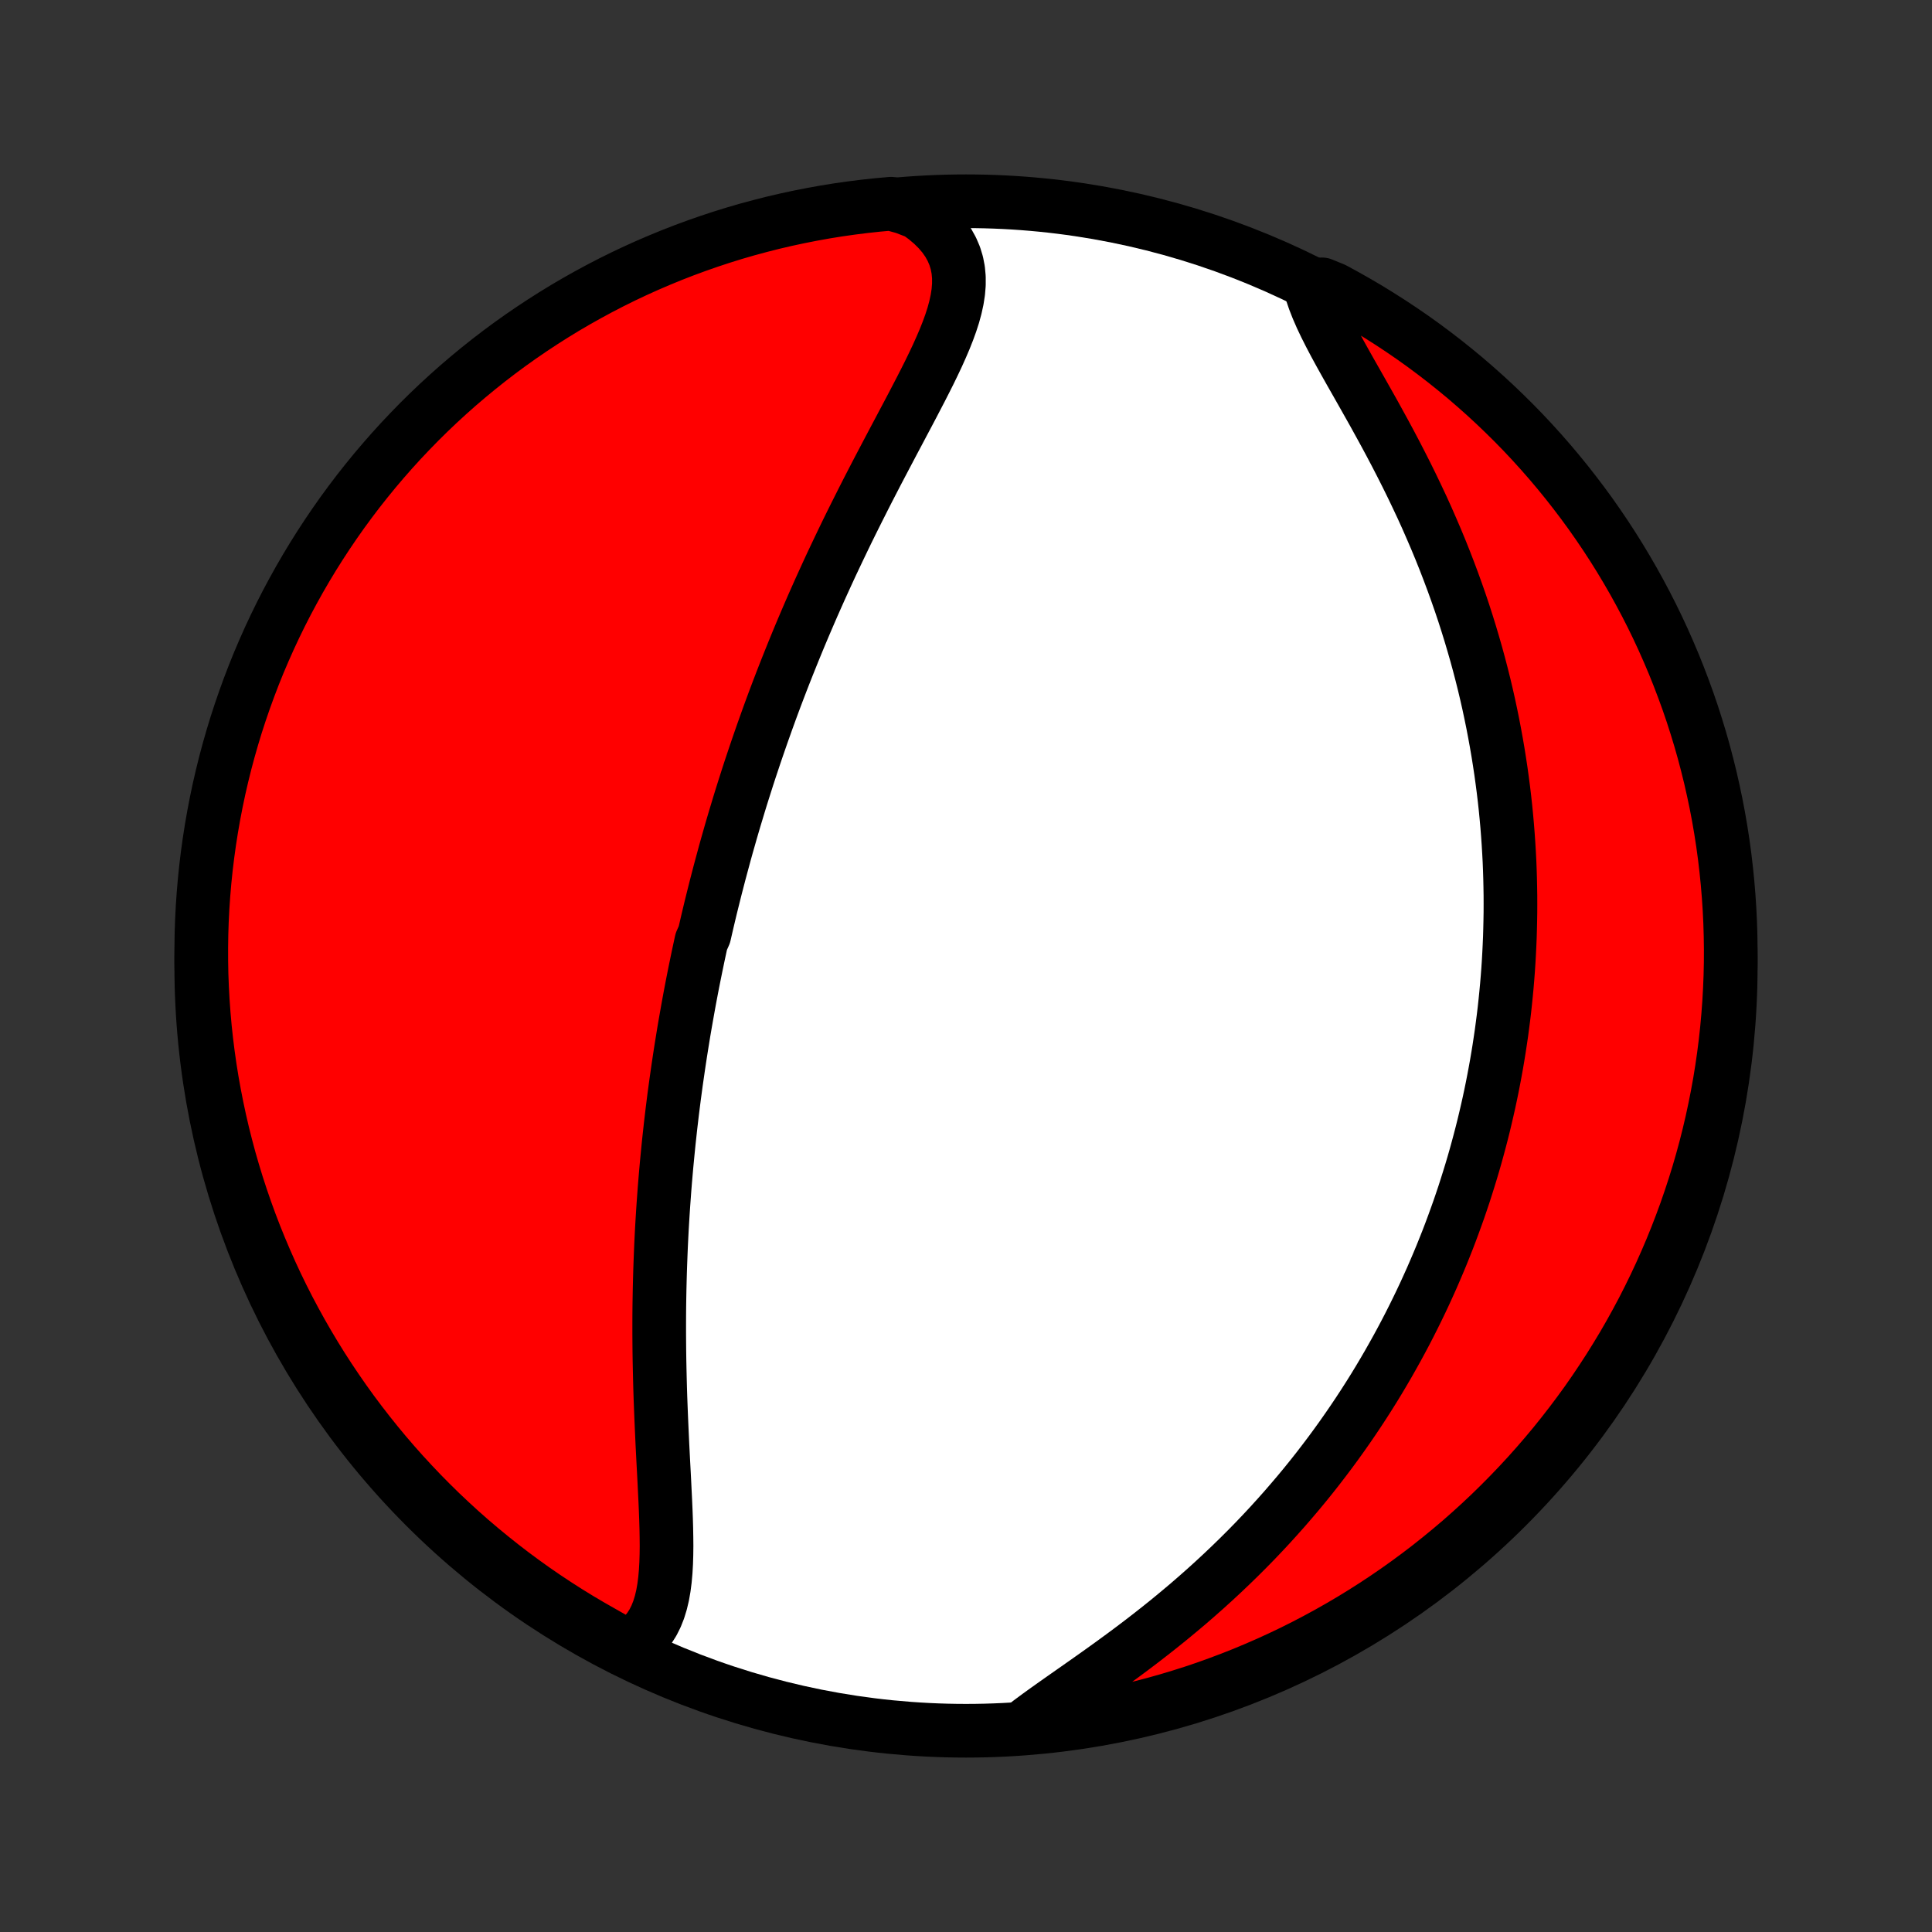 <?xml version="1.0" encoding="utf-8" standalone="no"?>
<!DOCTYPE svg PUBLIC "-//W3C//DTD SVG 1.1//EN"
  "http://www.w3.org/Graphics/SVG/1.1/DTD/svg11.dtd">
<!-- Created with matplotlib (http://matplotlib.org/) -->
<svg height="72pt" version="1.1" viewBox="0 0 72 72" width="72pt" xmlns="http://www.w3.org/2000/svg" xmlns:xlink="http://www.w3.org/1999/xlink">
 <rect x="0" y="0" width="72" height="72" fill="#333333" stroke="none"/>
 <defs>
  <style type="text/css">
*{stroke-linecap:butt;stroke-linejoin:round;}
  </style>
 </defs>
 <g id="figure_1">
  <g id="patch_1">
   <path d="
M0 72
L72 72
L72 0
L0 0
z
" style="fill:none;"/>
  </g>
  <g id="axes_1">
   <g id="PatchCollection_1">
    <defs>
     <path d="
M36 -7.5
C43.558 -7.5 50.808 -10.503 56.153 -15.848
C61.497 -21.192 64.5 -28.442 64.5 -36
C64.5 -43.558 61.497 -50.808 56.153 -56.153
C50.808 -61.497 43.558 -64.5 36 -64.5
C28.442 -64.5 21.192 -61.497 15.848 -56.153
C10.503 -50.808 7.5 -43.558 7.5 -36
C7.5 -28.442 10.503 -21.192 15.848 -15.848
C21.192 -10.503 28.442 -7.5 36 -7.5
z
" id="C0_0_a811fe30f3"/>
     <path d="
M23.408 -10.624
L23.642 -10.768
L23.85 -10.932
L24.034 -11.114
L24.194 -11.314
L24.333 -11.531
L24.45 -11.764
L24.548 -12.012
L24.628 -12.273
L24.693 -12.546
L24.743 -12.83
L24.781 -13.125
L24.808 -13.428
L24.826 -13.739
L24.836 -14.058
L24.84 -14.383
L24.837 -14.713
L24.831 -15.047
L24.821 -15.386
L24.808 -15.728
L24.793 -16.073
L24.776 -16.419
L24.759 -16.768
L24.741 -17.118
L24.722 -17.469
L24.704 -17.821
L24.686 -18.172
L24.67 -18.524
L24.654 -18.875
L24.639 -19.226
L24.625 -19.575
L24.612 -19.924
L24.601 -20.271
L24.592 -20.617
L24.584 -20.962
L24.577 -21.305
L24.572 -21.646
L24.569 -21.985
L24.567 -22.322
L24.567 -22.657
L24.568 -22.989
L24.571 -23.32
L24.576 -23.648
L24.582 -23.975
L24.59 -24.299
L24.599 -24.62
L24.61 -24.939
L24.622 -25.256
L24.635 -25.571
L24.65 -25.883
L24.666 -26.193
L24.684 -26.5
L24.703 -26.806
L24.723 -27.109
L24.745 -27.41
L24.767 -27.709
L24.791 -28.005
L24.816 -28.3
L24.842 -28.592
L24.87 -28.883
L24.898 -29.171
L24.927 -29.457
L24.958 -29.742
L24.989 -30.025
L25.022 -30.306
L25.055 -30.585
L25.09 -30.863
L25.125 -31.139
L25.162 -31.413
L25.199 -31.686
L25.238 -31.957
L25.277 -32.228
L25.317 -32.496
L25.358 -32.764
L25.4 -33.03
L25.443 -33.295
L25.486 -33.559
L25.531 -33.822
L25.577 -34.084
L25.623 -34.344
L25.67 -34.605
L25.718 -34.864
L25.767 -35.122
L25.817 -35.38
L25.868 -35.637
L25.92 -35.894
L25.973 -36.15
L26.026 -36.405
L26.081 -36.66
L26.136 -36.915
L26.25 -37.169
L26.308 -37.423
L26.367 -37.677
L26.427 -37.931
L26.488 -38.185
L26.551 -38.439
L26.614 -38.692
L26.678 -38.946
L26.744 -39.2
L26.81 -39.455
L26.878 -39.709
L26.947 -39.964
L27.016 -40.219
L27.087 -40.474
L27.16 -40.73
L27.233 -40.987
L27.308 -41.244
L27.384 -41.502
L27.462 -41.76
L27.54 -42.019
L27.62 -42.279
L27.702 -42.54
L27.785 -42.801
L27.869 -43.064
L27.955 -43.328
L28.043 -43.592
L28.132 -43.858
L28.223 -44.125
L28.315 -44.392
L28.409 -44.662
L28.505 -44.932
L28.602 -45.204
L28.701 -45.477
L28.802 -45.751
L28.905 -46.027
L29.01 -46.304
L29.117 -46.583
L29.226 -46.863
L29.337 -47.144
L29.45 -47.427
L29.565 -47.712
L29.682 -47.998
L29.801 -48.286
L29.923 -48.576
L30.047 -48.867
L30.173 -49.16
L30.301 -49.454
L30.432 -49.75
L30.565 -50.048
L30.701 -50.347
L30.838 -50.647
L30.978 -50.95
L31.121 -51.253
L31.266 -51.558
L31.413 -51.865
L31.562 -52.173
L31.714 -52.482
L31.868 -52.792
L32.024 -53.103
L32.182 -53.416
L32.341 -53.729
L32.503 -54.043
L32.666 -54.358
L32.831 -54.673
L32.997 -54.989
L33.164 -55.306
L33.331 -55.622
L33.499 -55.938
L33.666 -56.254
L33.834 -56.57
L34 -56.885
L34.164 -57.2
L34.327 -57.513
L34.486 -57.825
L34.642 -58.136
L34.792 -58.445
L34.937 -58.752
L35.074 -59.058
L35.204 -59.361
L35.323 -59.661
L35.431 -59.958
L35.526 -60.252
L35.605 -60.543
L35.668 -60.831
L35.712 -61.114
L35.735 -61.393
L35.735 -61.667
L35.71 -61.937
L35.659 -62.201
L35.58 -62.46
L35.472 -62.712
L35.335 -62.959
L35.168 -63.198
L34.971 -63.429
L34.745 -63.653
L34.49 -63.868
L34.208 -64.075
L33.701 -64.271
L33.206 -64.407
L32.711 -64.363
L32.218 -64.31
L31.725 -64.248
L31.234 -64.178
L30.745 -64.099
L30.257 -64.011
L29.77 -63.915
L29.286 -63.811
L28.803 -63.698
L28.323 -63.576
L27.845 -63.447
L27.37 -63.309
L26.897 -63.162
L26.427 -63.007
L25.96 -62.844
L25.496 -62.673
L25.036 -62.494
L24.578 -62.306
L24.124 -62.111
L23.674 -61.908
L23.227 -61.697
L22.785 -61.478
L22.346 -61.251
L21.911 -61.016
L21.481 -60.774
L21.055 -60.525
L20.634 -60.267
L20.218 -60.003
L19.806 -59.731
L19.399 -59.452
L18.997 -59.166
L18.601 -58.873
L18.209 -58.572
L17.823 -58.265
L17.443 -57.951
L17.068 -57.631
L16.7 -57.304
L16.336 -56.97
L15.979 -56.63
L15.628 -56.284
L15.284 -55.931
L14.945 -55.573
L14.613 -55.208
L14.288 -54.838
L13.969 -54.462
L13.657 -54.08
L13.351 -53.693
L13.053 -53.3
L12.761 -52.902
L12.477 -52.499
L12.2 -52.091
L11.93 -51.678
L11.667 -51.26
L11.412 -50.838
L11.164 -50.411
L10.924 -49.979
L10.691 -49.544
L10.466 -49.104
L10.249 -48.66
L10.04 -48.213
L9.839 -47.762
L9.645 -47.307
L9.46 -46.849
L9.283 -46.387
L9.114 -45.922
L8.953 -45.454
L8.8 -44.984
L8.656 -44.51
L8.52 -44.034
L8.392 -43.556
L8.273 -43.075
L8.162 -42.592
L8.06 -42.107
L7.966 -41.62
L7.881 -41.132
L7.804 -40.642
L7.736 -40.151
L7.676 -39.658
L7.625 -39.164
L7.583 -38.669
L7.549 -38.173
L7.524 -37.677
L7.508 -37.181
L7.501 -36.683
L7.502 -36.186
L7.511 -35.689
L7.53 -35.191
L7.557 -34.694
L7.593 -34.197
L7.637 -33.701
L7.69 -33.206
L7.752 -32.711
L7.822 -32.218
L7.901 -31.725
L7.989 -31.234
L8.085 -30.745
L8.189 -30.257
L8.302 -29.77
L8.424 -29.286
L8.553 -28.803
L8.692 -28.323
L8.838 -27.845
L8.993 -27.37
L9.156 -26.897
L9.327 -26.427
L9.506 -25.96
L9.694 -25.496
L9.889 -25.036
L10.092 -24.578
L10.303 -24.124
L10.522 -23.674
L10.749 -23.227
L10.984 -22.785
L11.226 -22.346
L11.476 -21.911
L11.733 -21.481
L11.997 -21.055
L12.269 -20.634
L12.548 -20.218
L12.834 -19.806
L13.127 -19.399
L13.428 -18.997
L13.735 -18.601
L14.049 -18.209
L14.369 -17.823
L14.696 -17.443
L15.03 -17.068
L15.37 -16.7
L15.716 -16.336
L16.069 -15.979
L16.427 -15.628
L16.792 -15.284
L17.162 -14.945
L17.538 -14.613
L17.92 -14.288
L18.308 -13.969
L18.7 -13.657
L19.098 -13.351
L19.501 -13.053
L19.909 -12.761
L20.322 -12.477
L20.74 -12.2
L21.162 -11.93
L21.589 -11.667
L22.021 -11.412
L22.456 -11.164
z
" id="C0_1_6dcaf0d801"/>
     <path d="
M38.094 -7.612
L38.391 -7.84
L38.703 -8.071
L39.026 -8.304
L39.359 -8.54
L39.7 -8.78
L40.047 -9.023
L40.399 -9.27
L40.755 -9.521
L41.112 -9.775
L41.47 -10.033
L41.828 -10.295
L42.185 -10.56
L42.54 -10.829
L42.892 -11.101
L43.242 -11.377
L43.587 -11.655
L43.928 -11.937
L44.265 -12.22
L44.596 -12.507
L44.923 -12.796
L45.243 -13.086
L45.559 -13.379
L45.868 -13.673
L46.172 -13.969
L46.47 -14.266
L46.762 -14.564
L47.047 -14.863
L47.327 -15.163
L47.6 -15.464
L47.868 -15.765
L48.129 -16.067
L48.385 -16.368
L48.635 -16.67
L48.879 -16.972
L49.117 -17.274
L49.349 -17.576
L49.576 -17.877
L49.797 -18.178
L50.013 -18.479
L50.224 -18.78
L50.429 -19.079
L50.63 -19.379
L50.825 -19.677
L51.016 -19.976
L51.202 -20.273
L51.383 -20.57
L51.559 -20.866
L51.731 -21.161
L51.898 -21.456
L52.062 -21.75
L52.221 -22.043
L52.376 -22.335
L52.527 -22.627
L52.674 -22.918
L52.817 -23.208
L52.957 -23.498
L53.093 -23.787
L53.225 -24.076
L53.354 -24.363
L53.479 -24.651
L53.601 -24.937
L53.72 -25.223
L53.835 -25.509
L53.948 -25.794
L54.057 -26.079
L54.163 -26.364
L54.266 -26.648
L54.367 -26.931
L54.464 -27.215
L54.559 -27.498
L54.65 -27.782
L54.739 -28.065
L54.826 -28.348
L54.91 -28.631
L54.991 -28.914
L55.069 -29.197
L55.145 -29.48
L55.219 -29.764
L55.29 -30.047
L55.358 -30.331
L55.424 -30.616
L55.488 -30.9
L55.549 -31.185
L55.608 -31.471
L55.664 -31.757
L55.718 -32.044
L55.77 -32.331
L55.819 -32.62
L55.866 -32.909
L55.91 -33.199
L55.953 -33.489
L55.992 -33.781
L56.03 -34.074
L56.065 -34.367
L56.097 -34.663
L56.127 -34.959
L56.155 -35.256
L56.18 -35.555
L56.203 -35.855
L56.223 -36.157
L56.24 -36.459
L56.255 -36.764
L56.268 -37.07
L56.277 -37.378
L56.284 -37.688
L56.289 -37.999
L56.29 -38.313
L56.289 -38.628
L56.284 -38.945
L56.277 -39.264
L56.267 -39.585
L56.254 -39.909
L56.237 -40.234
L56.217 -40.562
L56.194 -40.892
L56.168 -41.224
L56.138 -41.559
L56.105 -41.896
L56.068 -42.235
L56.027 -42.577
L55.982 -42.921
L55.934 -43.268
L55.881 -43.618
L55.825 -43.97
L55.764 -44.324
L55.699 -44.681
L55.63 -45.041
L55.556 -45.403
L55.478 -45.768
L55.395 -46.135
L55.307 -46.505
L55.214 -46.877
L55.116 -47.252
L55.013 -47.629
L54.904 -48.008
L54.791 -48.389
L54.672 -48.773
L54.548 -49.159
L54.418 -49.546
L54.282 -49.935
L54.141 -50.326
L53.994 -50.718
L53.842 -51.112
L53.684 -51.507
L53.52 -51.903
L53.35 -52.299
L53.176 -52.696
L52.996 -53.093
L52.81 -53.489
L52.62 -53.886
L52.425 -54.282
L52.226 -54.676
L52.023 -55.07
L51.817 -55.461
L51.608 -55.85
L51.396 -56.237
L51.184 -56.621
L50.97 -57.001
L50.758 -57.377
L50.547 -57.749
L50.338 -58.116
L50.135 -58.477
L49.937 -58.833
L49.747 -59.182
L49.567 -59.524
L49.398 -59.859
L49.243 -60.185
L49.104 -60.504
L48.983 -60.813
L48.881 -61.113
L49.267 -61.403
L49.706 -61.224
L50.14 -60.988
L50.569 -60.745
L50.995 -60.495
L51.415 -60.236
L51.831 -59.971
L52.243 -59.698
L52.649 -59.419
L53.05 -59.132
L53.446 -58.837
L53.837 -58.536
L54.222 -58.228
L54.602 -57.914
L54.975 -57.592
L55.344 -57.264
L55.706 -56.93
L56.062 -56.589
L56.413 -56.242
L56.757 -55.889
L57.094 -55.53
L57.426 -55.164
L57.75 -54.794
L58.068 -54.417
L58.38 -54.034
L58.684 -53.646
L58.982 -53.253
L59.273 -52.855
L59.556 -52.451
L59.833 -52.042
L60.102 -51.629
L60.364 -51.21
L60.618 -50.787
L60.865 -50.36
L61.104 -49.928
L61.336 -49.492
L61.56 -49.052
L61.776 -48.608
L61.984 -48.16
L62.184 -47.708
L62.377 -47.253
L62.561 -46.794
L62.737 -46.332
L62.906 -45.867
L63.066 -45.399
L63.217 -44.928
L63.361 -44.454
L63.496 -43.978
L63.622 -43.499
L63.741 -43.018
L63.85 -42.535
L63.952 -42.05
L64.045 -41.563
L64.129 -41.074
L64.205 -40.584
L64.272 -40.092
L64.33 -39.599
L64.38 -39.105
L64.421 -38.611
L64.454 -38.115
L64.478 -37.618
L64.493 -37.122
L64.5 -36.624
L64.498 -36.127
L64.487 -35.63
L64.467 -35.133
L64.439 -34.635
L64.402 -34.139
L64.357 -33.643
L64.303 -33.147
L64.24 -32.653
L64.169 -32.16
L64.089 -31.667
L64 -31.176
L63.903 -30.687
L63.798 -30.199
L63.684 -29.713
L63.562 -29.229
L63.431 -28.747
L63.292 -28.267
L63.144 -27.789
L62.988 -27.314
L62.825 -26.842
L62.652 -26.372
L62.472 -25.905
L62.284 -25.442
L62.087 -24.981
L61.883 -24.524
L61.671 -24.071
L61.451 -23.621
L61.224 -23.175
L60.988 -22.733
L60.745 -22.294
L60.495 -21.86
L60.236 -21.431
L59.971 -21.005
L59.698 -20.585
L59.419 -20.169
L59.132 -19.757
L58.837 -19.351
L58.536 -18.95
L58.228 -18.554
L57.914 -18.163
L57.592 -17.778
L57.264 -17.398
L56.93 -17.024
L56.589 -16.656
L56.242 -16.294
L55.889 -15.938
L55.53 -15.587
L55.164 -15.243
L54.794 -14.906
L54.417 -14.574
L54.034 -14.25
L53.646 -13.932
L53.253 -13.62
L52.855 -13.316
L52.451 -13.018
L52.042 -12.727
L51.629 -12.444
L51.21 -12.167
L50.787 -11.898
L50.36 -11.636
L49.928 -11.382
L49.492 -11.135
L49.052 -10.896
L48.608 -10.664
L48.16 -10.44
L47.708 -10.224
L47.253 -10.016
L46.794 -9.816
L46.332 -9.623
L45.867 -9.439
L45.399 -9.263
L44.928 -9.094
L44.454 -8.934
L43.978 -8.783
L43.499 -8.639
L43.018 -8.504
L42.535 -8.378
L42.05 -8.259
L41.563 -8.15
L41.074 -8.048
L40.584 -7.955
L40.092 -7.871
L39.599 -7.795
L39.105 -7.728
L38.611 -7.67
z
" id="C0_2_ec2b667029"/>
    </defs>
    <g clip-path="url(#p1bffca34e9)">
     <use style="fill:#ffffff;stroke:#000000;stroke-width:2.0;" x="0.0" xlink:href="#C0_0_a811fe30f3" y="72.0"/>
    </g>
    <g clip-path="url(#p1bffca34e9)">
     <use style="fill:#ff0000;stroke:#000000;stroke-width:2.0;" x="0.0" xlink:href="#C0_1_6dcaf0d801" y="72.0"/>
    </g>
    <g clip-path="url(#p1bffca34e9)">
     <use style="fill:#ff0000;stroke:#000000;stroke-width:2.0;" x="0.0" xlink:href="#C0_2_ec2b667029" y="72.0"/>
    </g>
   </g>
  </g>
 </g>
 <defs>
  <clipPath id="p1bffca34e9">
   <rect height="72.0" width="72.0" x="0.0" y="0.0"/>
  </clipPath>
 </defs>
</svg>

